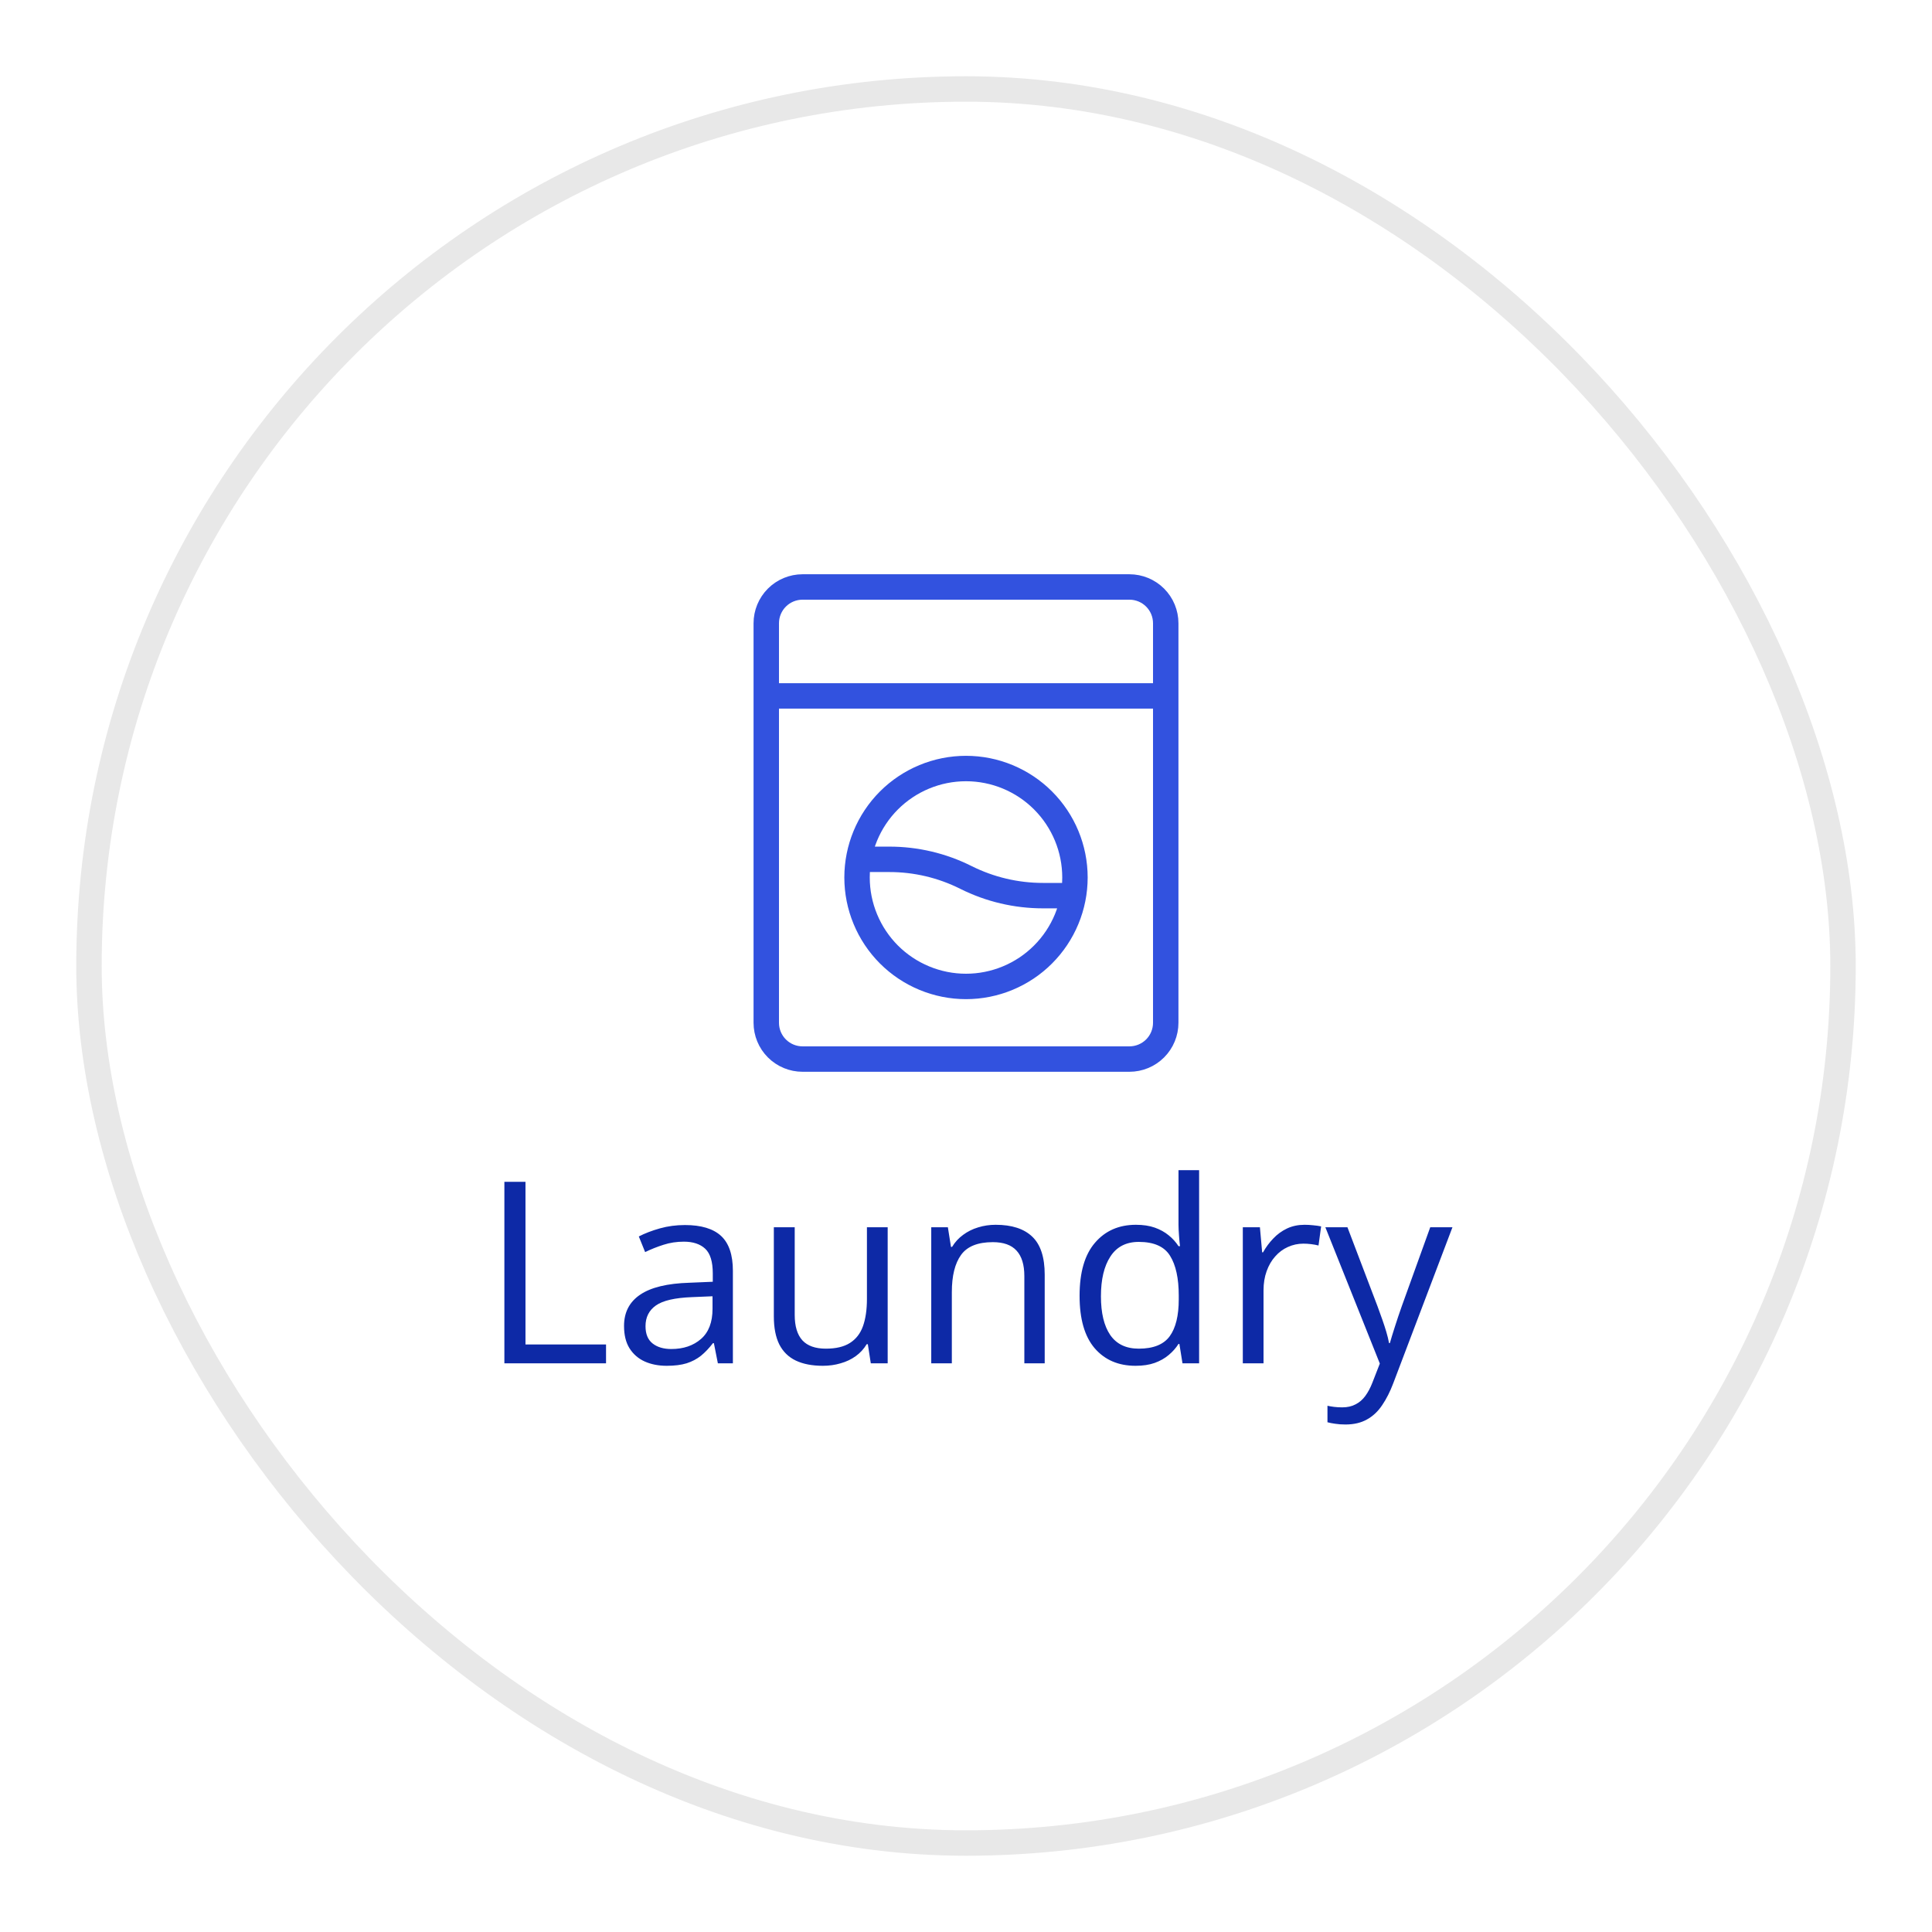 <svg width="76" height="76" viewBox="0 0 76 76" fill="none" xmlns="http://www.w3.org/2000/svg">
<g filter="url(#filter0_d_1694_14418)">
<rect x="3.5" y="3.5" width="69" height="69" rx="34.5" fill="white" stroke="#E8E8E8"/>
</g>
<path d="M44.428 23.09H31.571C31.192 23.09 30.829 23.24 30.561 23.508C30.293 23.776 30.143 24.14 30.143 24.518V40.233C30.143 40.612 30.293 40.975 30.561 41.243C30.829 41.511 31.192 41.661 31.571 41.661H44.428C44.807 41.661 45.171 41.511 45.439 41.243C45.707 40.975 45.857 40.612 45.857 40.233V24.518C45.857 24.14 45.707 23.776 45.439 23.508C45.171 23.24 44.807 23.09 44.428 23.09Z" stroke="#3252DF" strokeWidth="2" strokeLinecap="round" strokeLinejoin="round"/>
<path d="M42.227 35.232H41.026C39.976 35.232 38.94 34.988 38 34.518C37.061 34.046 36.025 33.802 34.974 33.804H33.774M30.143 27.375H45.857M42.286 34.518C42.286 35.081 42.175 35.638 41.959 36.158C41.744 36.678 41.428 37.15 41.03 37.548C40.633 37.946 40.16 38.262 39.64 38.477C39.12 38.693 38.563 38.804 38 38.804C37.437 38.804 36.88 38.693 36.36 38.477C35.84 38.262 35.367 37.946 34.969 37.548C34.572 37.15 34.256 36.678 34.041 36.158C33.825 35.638 33.714 35.081 33.714 34.518C33.714 33.381 34.166 32.291 34.969 31.487C35.773 30.684 36.863 30.232 38 30.232C39.137 30.232 40.227 30.684 41.03 31.487C41.834 32.291 42.286 33.381 42.286 34.518Z" stroke="#3252DF" strokeWidth="2" strokeLinecap="round" strokeLinejoin="round"/>
<path d="M19.841 53.629V46.49H20.671V52.887H23.84V53.629H19.841ZM26.945 48.19C27.583 48.19 28.057 48.333 28.366 48.619C28.675 48.906 28.83 49.363 28.83 49.991V53.629H28.239L28.083 52.838H28.044C27.894 53.033 27.738 53.198 27.575 53.331C27.412 53.461 27.224 53.56 27.009 53.629C26.797 53.694 26.537 53.727 26.227 53.727C25.902 53.727 25.612 53.67 25.358 53.556C25.108 53.442 24.909 53.269 24.763 53.038C24.619 52.807 24.548 52.514 24.548 52.159C24.548 51.625 24.759 51.215 25.183 50.929C25.606 50.642 26.25 50.486 27.116 50.46L28.039 50.421V50.094C28.039 49.632 27.94 49.308 27.741 49.122C27.543 48.937 27.263 48.844 26.901 48.844C26.621 48.844 26.355 48.884 26.101 48.966C25.847 49.047 25.606 49.143 25.378 49.254L25.129 48.639C25.37 48.515 25.646 48.409 25.959 48.321C26.271 48.233 26.6 48.19 26.945 48.19ZM28.029 50.992L27.214 51.026C26.547 51.052 26.076 51.161 25.803 51.353C25.529 51.546 25.393 51.817 25.393 52.169C25.393 52.475 25.485 52.701 25.671 52.848C25.856 52.994 26.102 53.067 26.408 53.067C26.884 53.067 27.273 52.935 27.575 52.672C27.878 52.408 28.029 52.013 28.029 51.485V50.992ZM34.919 48.277V53.629H34.255L34.138 52.877H34.094C33.983 53.062 33.84 53.219 33.664 53.346C33.488 53.473 33.29 53.567 33.068 53.629C32.85 53.694 32.617 53.727 32.37 53.727C31.947 53.727 31.592 53.658 31.306 53.522C31.019 53.385 30.803 53.173 30.656 52.887C30.513 52.6 30.441 52.232 30.441 51.783V48.277H31.262V51.725C31.262 52.171 31.363 52.504 31.564 52.726C31.766 52.944 32.074 53.053 32.487 53.053C32.884 53.053 33.2 52.978 33.435 52.828C33.672 52.678 33.843 52.459 33.947 52.169C34.051 51.876 34.103 51.518 34.103 51.095V48.277H34.919ZM39.167 48.18C39.802 48.18 40.282 48.336 40.607 48.648C40.933 48.958 41.096 49.456 41.096 50.143V53.629H40.295V50.196C40.295 49.75 40.192 49.417 39.987 49.195C39.785 48.974 39.475 48.863 39.055 48.863C38.462 48.863 38.046 49.031 37.805 49.366C37.564 49.702 37.443 50.188 37.443 50.826V53.629H36.633V48.277H37.287L37.409 49.049H37.453C37.567 48.86 37.712 48.702 37.888 48.575C38.063 48.445 38.26 48.347 38.478 48.282C38.697 48.214 38.926 48.18 39.167 48.18ZM44.67 53.727C43.993 53.727 43.456 53.495 43.059 53.033C42.665 52.571 42.468 51.884 42.468 50.973C42.468 50.051 42.67 49.356 43.073 48.888C43.477 48.416 44.014 48.18 44.685 48.18C44.968 48.18 45.215 48.217 45.427 48.292C45.638 48.367 45.821 48.468 45.974 48.595C46.127 48.718 46.255 48.86 46.359 49.02H46.418C46.405 48.919 46.392 48.78 46.379 48.605C46.366 48.429 46.359 48.285 46.359 48.175V46.031H47.17V53.629H46.516L46.394 52.867H46.359C46.258 53.027 46.13 53.172 45.974 53.302C45.821 53.432 45.637 53.536 45.422 53.614C45.21 53.689 44.96 53.727 44.67 53.727ZM44.797 53.053C45.37 53.053 45.775 52.89 46.013 52.565C46.25 52.239 46.369 51.755 46.369 51.114V50.968C46.369 50.287 46.255 49.765 46.027 49.4C45.803 49.036 45.393 48.853 44.797 48.853C44.299 48.853 43.926 49.046 43.679 49.43C43.431 49.81 43.308 50.331 43.308 50.992C43.308 51.65 43.43 52.158 43.674 52.516C43.921 52.874 44.296 53.053 44.797 53.053ZM51.32 48.18C51.428 48.18 51.54 48.186 51.657 48.199C51.774 48.209 51.879 48.224 51.97 48.243L51.867 48.995C51.779 48.972 51.682 48.954 51.574 48.941C51.467 48.928 51.366 48.922 51.272 48.922C51.057 48.922 50.853 48.966 50.661 49.054C50.472 49.138 50.306 49.262 50.163 49.425C50.02 49.584 49.908 49.778 49.826 50.006C49.745 50.23 49.704 50.481 49.704 50.758V53.629H48.889V48.277H49.562L49.65 49.264H49.685C49.795 49.065 49.929 48.884 50.085 48.722C50.241 48.556 50.422 48.424 50.627 48.326C50.835 48.228 51.066 48.18 51.32 48.18ZM52.136 48.277H53.005L54.187 51.383C54.255 51.565 54.318 51.741 54.377 51.91C54.435 52.076 54.488 52.236 54.533 52.389C54.579 52.542 54.615 52.69 54.641 52.833H54.675C54.72 52.67 54.785 52.457 54.87 52.193C54.955 51.926 55.046 51.655 55.144 51.378L56.262 48.277H57.136L54.807 54.415C54.683 54.744 54.538 55.03 54.372 55.274C54.209 55.519 54.011 55.706 53.776 55.836C53.542 55.969 53.259 56.036 52.927 56.036C52.774 56.036 52.639 56.026 52.522 56.007C52.404 55.991 52.303 55.971 52.219 55.948V55.299C52.29 55.315 52.377 55.33 52.477 55.343C52.582 55.356 52.689 55.362 52.8 55.362C53.002 55.362 53.176 55.323 53.322 55.245C53.472 55.17 53.601 55.06 53.708 54.913C53.815 54.767 53.908 54.592 53.986 54.391L54.279 53.639L52.136 48.277Z" fill="#0D29A6"/>
<defs>
<filter id="filter0_d_1694_14418" x="0" y="0" width="76" height="76" filterUnits="userSpaceOnUse" color-interpolation-filters="sRGB">
<feFlood flood-opacity="0" result="BackgroundImageFix"/>
<feColorMatrix in="SourceAlpha" type="matrix" values="0 0 0 0 0 0 0 0 0 0 0 0 0 0 0 0 0 0 127 0" result="hardAlpha"/>
<feOffset/>
<feGaussianBlur stdDeviation="1.5"/>
<feComposite in2="hardAlpha" operator="out"/>
<feColorMatrix type="matrix" values="0 0 0 0 0.409 0 0 0 0 0.474 0 0 0 0 0.57 0 0 0 1 0"/>
<feBlend mode="normal" in2="BackgroundImageFix" result="effect1_dropShadow_1694_14418"/>
<feBlend mode="normal" in="SourceGraphic" in2="effect1_dropShadow_1694_14418" result="shape"/>
</filter>
</defs>
</svg>
